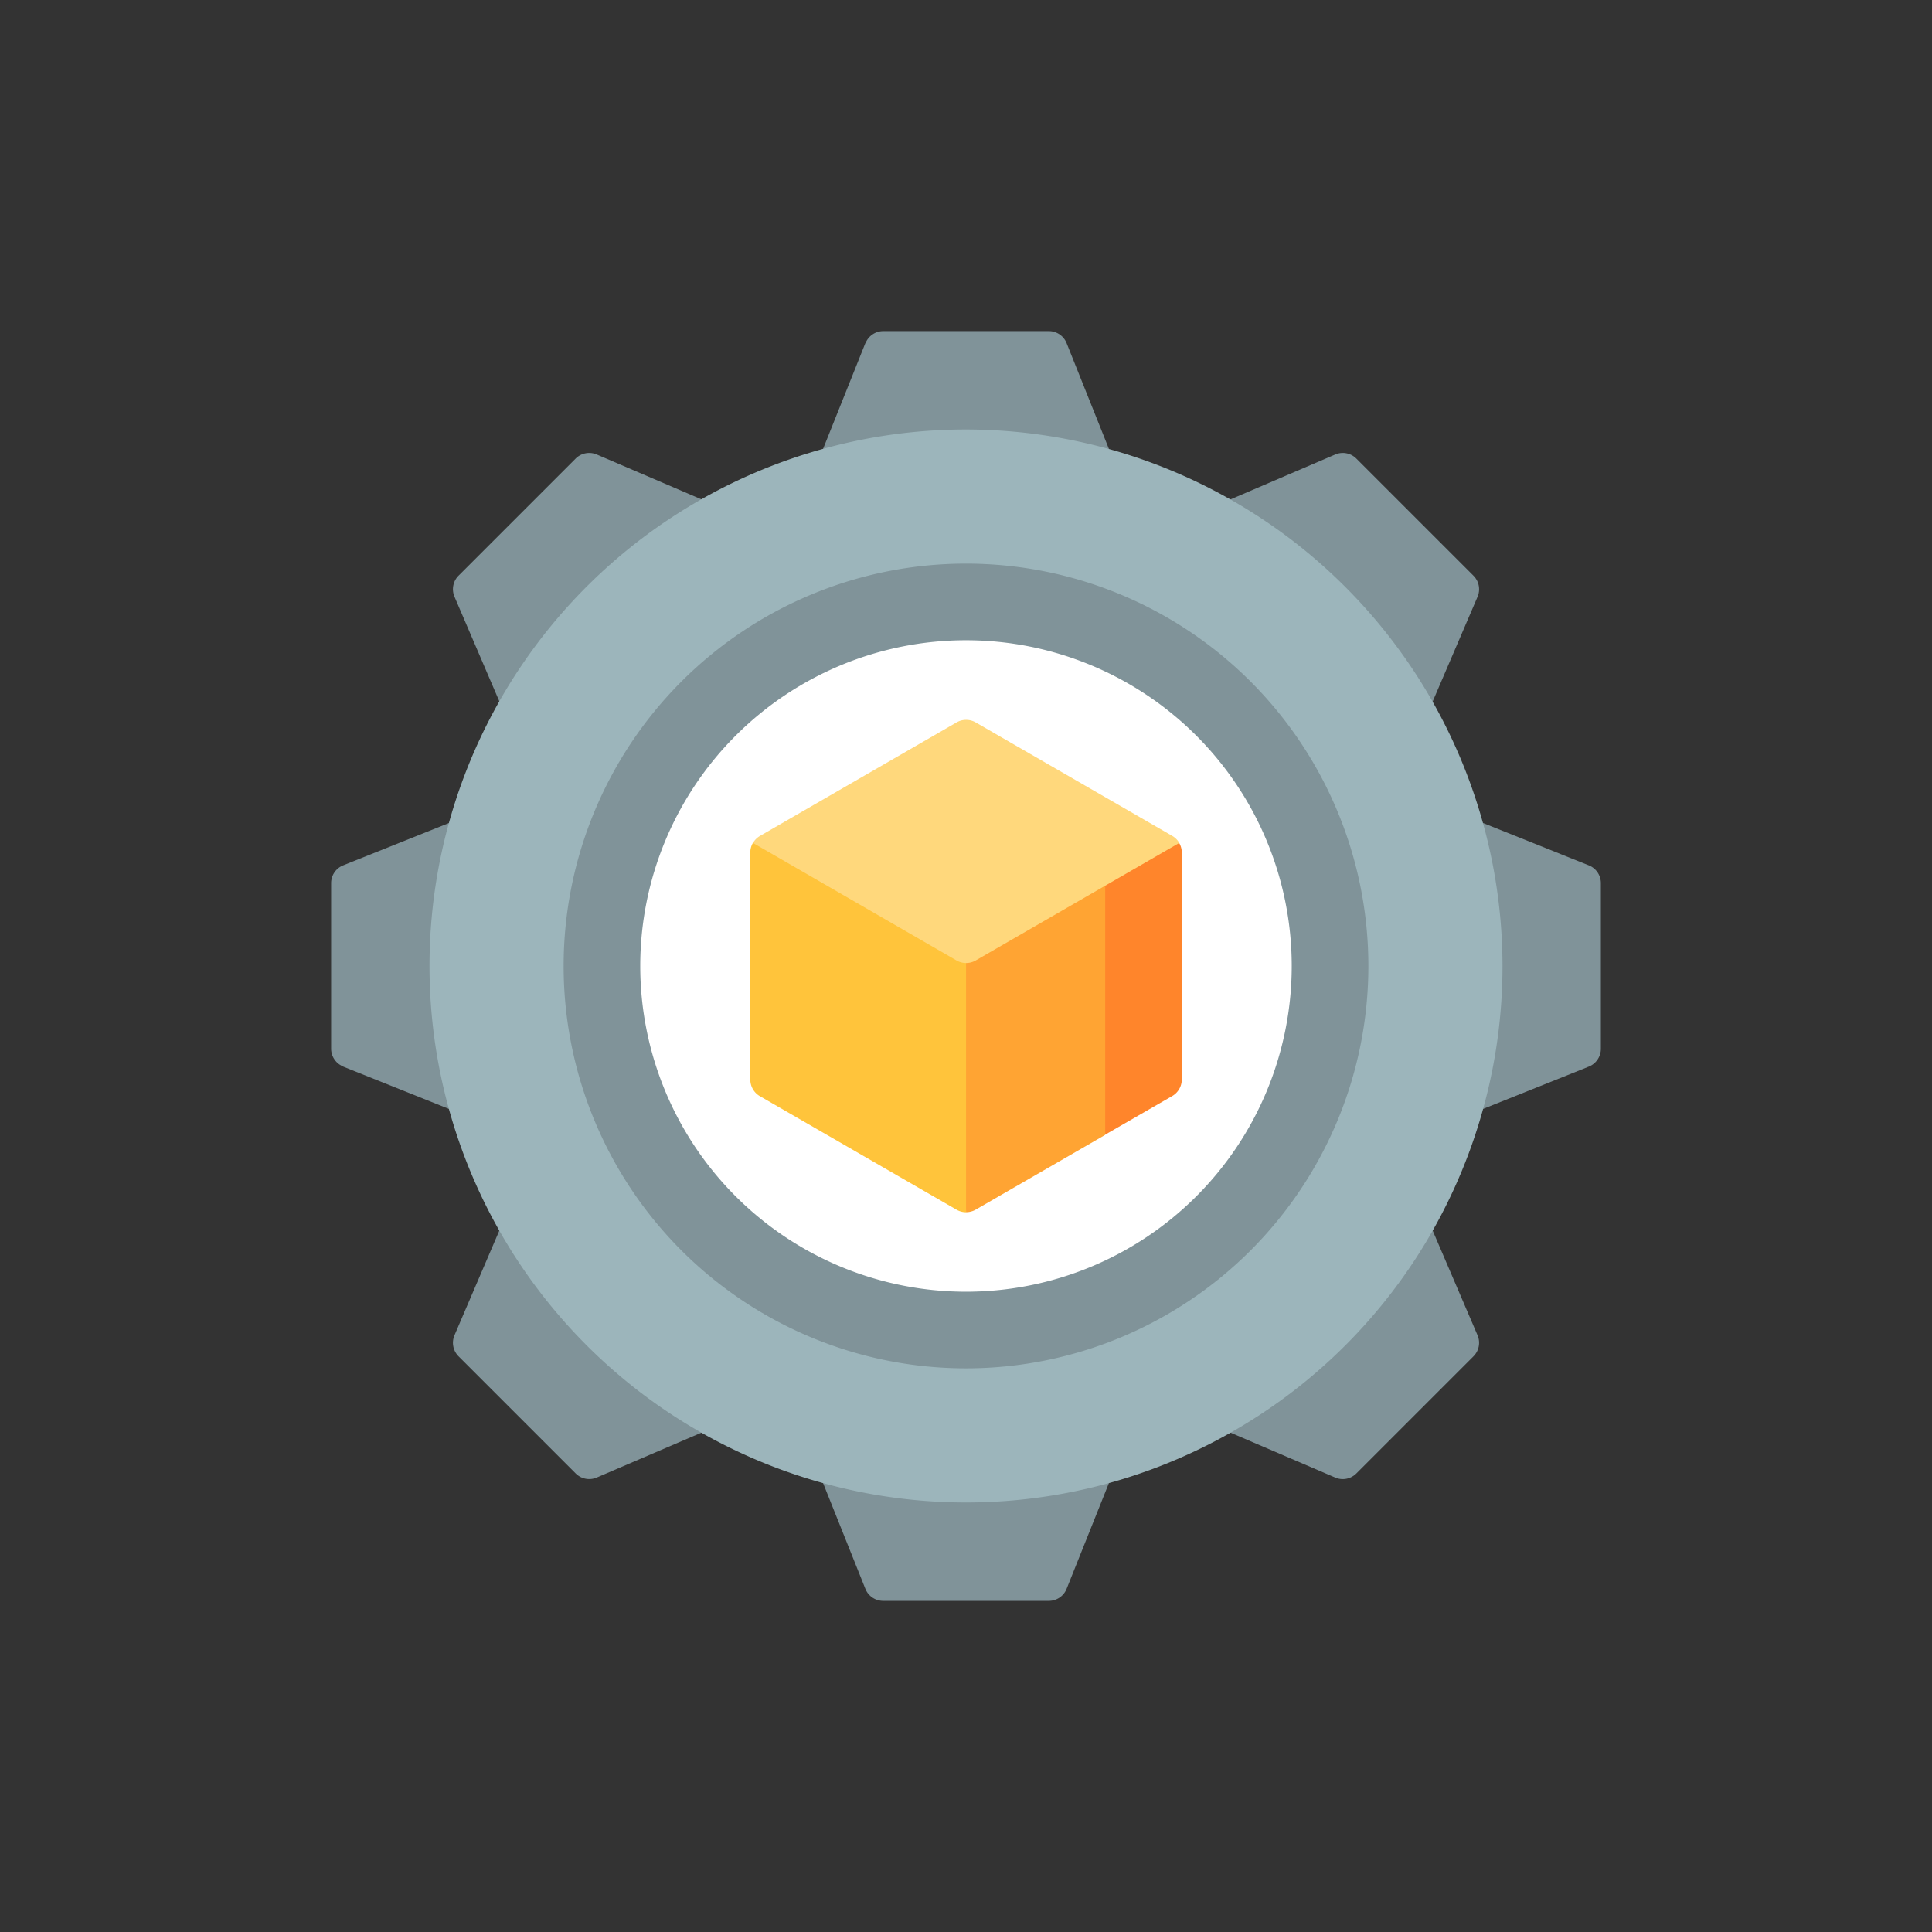 <svg xmlns="http://www.w3.org/2000/svg" width="120" height="120" viewBox="0 0 120 120"><rect x="0" y="0" width="120" height="120" fill="#333333" stroke="none"/><defs><style>.a{fill:none;}.b{fill:#809399;}.c{fill:#9cb5bb;}.d{fill:#fff;}.e{fill:#ffc43b;}.f{fill:#ff852b;}.g{fill:#ffa433;}.h{fill:#ffd87c;}</style></defs><g transform="translate(7647 5797)"><rect class="a" width="120" height="120" transform="translate(-7647 -5797)"/><g transform="translate(-7626.433 -5776.433)"><g transform="translate(0 0)"><path class="b" d="M190.922.748,186.461,11.9h21.423L203.422.748a1.19,1.19,0,0,0-1.1-.748h-10.29a1.19,1.19,0,0,0-1.1.748Zm0,0" transform="translate(-157.74 0)"/><path class="b" d="M49.2,58.035l4.732,11.041L69.076,53.929,58.035,49.2a1.19,1.19,0,0,0-1.31.252l-7.276,7.276A1.19,1.19,0,0,0,49.2,58.035Zm0,0" transform="translate(-41.537 -41.537)"/><path class="b" d="M.748,203.422,11.9,207.884V186.461L.748,190.922a1.19,1.19,0,0,0-.748,1.1v10.29a1.19,1.19,0,0,0,.748,1.1Zm0,0" transform="translate(0 -157.74)"/><path class="b" d="M58.035,353.094l11.041-4.732L53.929,333.215,49.2,344.256a1.19,1.19,0,0,0,.252,1.31l7.276,7.276A1.19,1.19,0,0,0,58.035,353.094Zm0,0" transform="translate(-41.537 -281.889)"/><path class="b" d="M203.422,445.891l4.462-11.153H186.461l4.462,11.153a1.191,1.191,0,0,0,1.1.748h10.29A1.19,1.19,0,0,0,203.422,445.891Zm0,0" transform="translate(-157.74 -367.774)"/><path class="b" d="M353.094,344.256l-4.732-11.041-15.148,15.148,11.041,4.732a1.19,1.19,0,0,0,1.31-.252l7.276-7.276A1.19,1.19,0,0,0,353.094,344.256Zm0,0" transform="translate(-281.889 -281.889)"/><path class="b" d="M445.891,190.922l-11.153-4.462v21.423l11.153-4.462a1.191,1.191,0,0,0,.748-1.1v-10.29A1.19,1.19,0,0,0,445.891,190.922Zm0,0" transform="translate(-367.774 -157.74)"/><path class="b" d="M344.256,49.2l-11.041,4.732,15.148,15.148,4.732-11.041a1.19,1.19,0,0,0-.252-1.31l-7.276-7.276A1.19,1.19,0,0,0,344.256,49.2Zm0,0" transform="translate(-281.889 -41.537)"/></g><path class="c" d="M72.984,39.66a33.323,33.323,0,1,0,33.323,33.323A33.362,33.362,0,0,0,72.984,39.66Zm0,0" transform="translate(-33.551 -33.551)"/><path class="b" d="M118.739,93.746a24.992,24.992,0,1,0,24.992,24.992A24.993,24.993,0,0,0,118.739,93.746Zm0,0" transform="translate(-79.306 -79.306)"/><path class="d" d="M165.116,144.884a20.232,20.232,0,1,1-20.232-20.232A20.232,20.232,0,0,1,165.116,144.884Zm0,0" transform="translate(-105.452 -105.452)"/><path class="e" d="M169.173,206.383a1.187,1.187,0,0,0-.159.6l0,14.1a1.191,1.191,0,0,0,.6,1.031l12.209,7.048a1.186,1.186,0,0,0,.594.159l4.761-22.93Zm0,0" transform="translate(-142.978 -174.593)"/><path class="f" d="M277.461,206.375H265.719L272.86,224.5l4.165-2.4a1.19,1.19,0,0,0,.6-1.031v-14.1A1.189,1.189,0,0,0,277.461,206.375Zm0,0" transform="translate(-224.789 -174.587)"/><path class="g" d="M256,223.621V243.9a1.189,1.189,0,0,0,.6-.159l8.043-4.643V223.621Zm0,0" transform="translate(-216.564 -189.176)"/><path class="h" d="M183.3,171.854a1.189,1.189,0,0,0,.6-.159l12.644-7.3a1.191,1.191,0,0,0-.436-.436l-12.208-7.049a1.191,1.191,0,0,0-1.19,0l-12.208,7.05a1.186,1.186,0,0,0-.436.436l12.643,7.3A1.188,1.188,0,0,0,183.3,171.854Zm0,0" transform="translate(-143.864 -132.606)"/></g></g></svg>